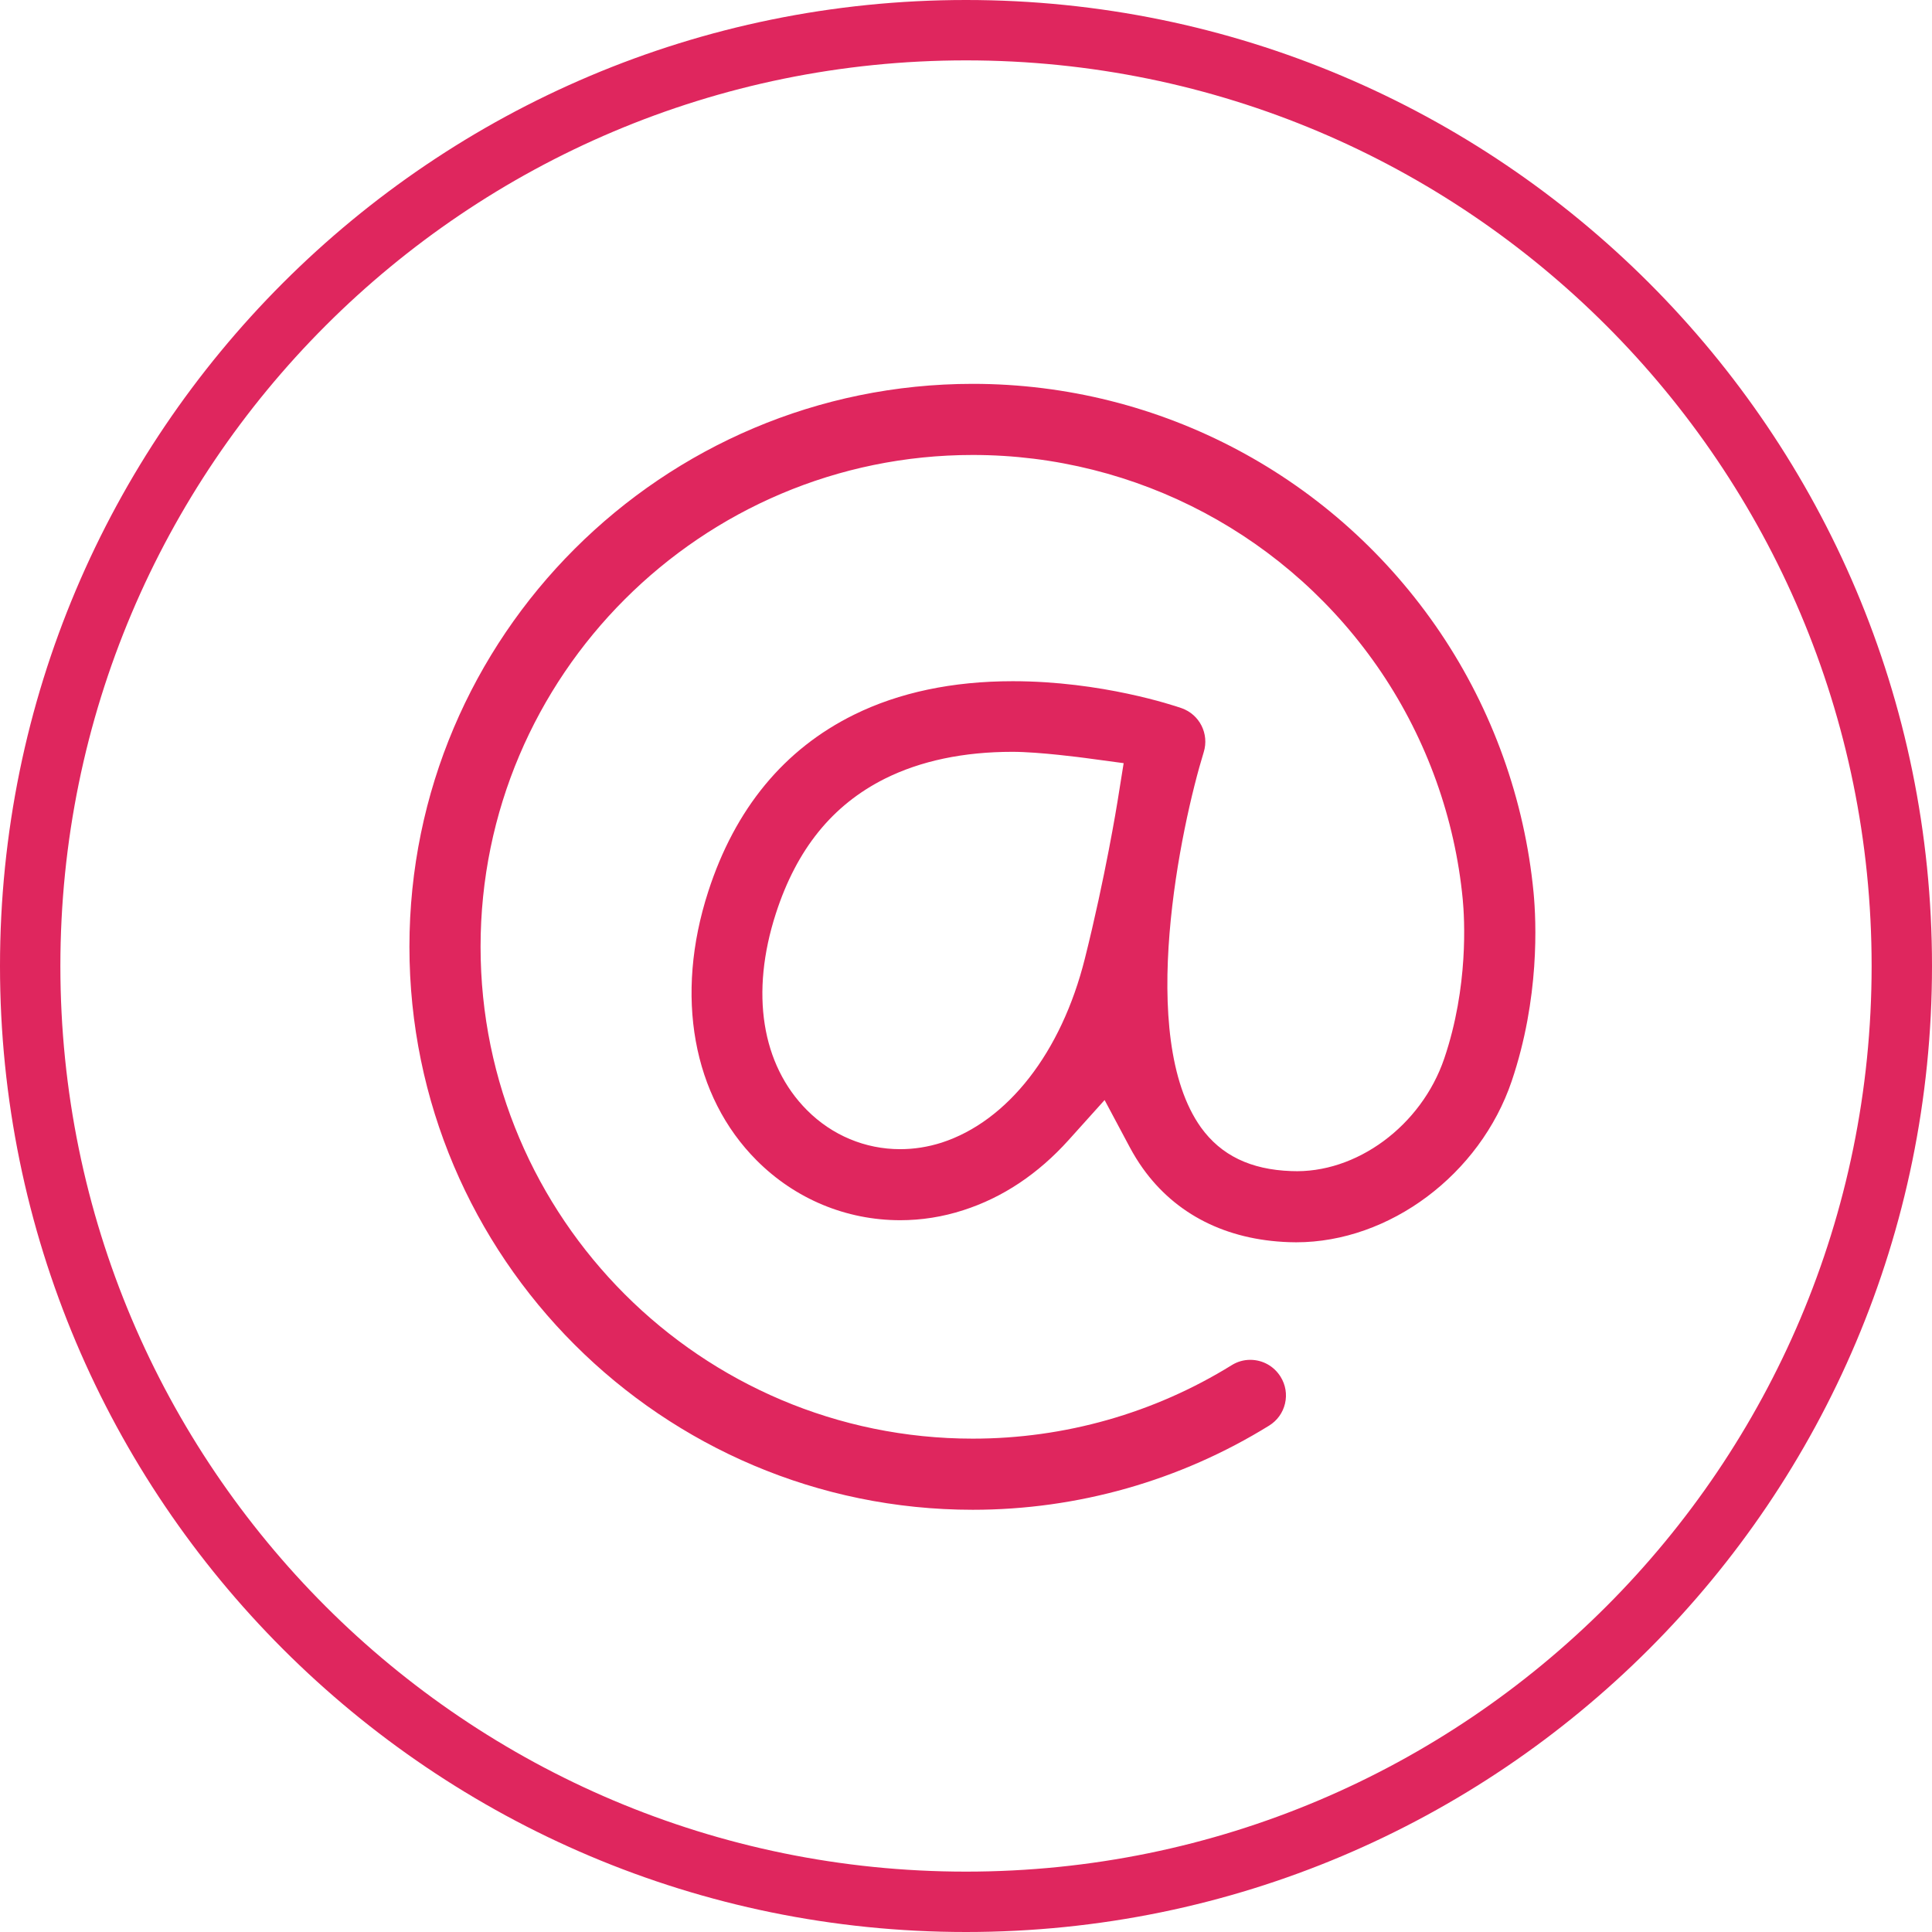 <?xml version="1.0" encoding="UTF-8"?>
<svg width="100px" height="100px" viewBox="0 0 100 100" version="1.1" xmlns="http://www.w3.org/2000/svg" xmlns:xlink="http://www.w3.org/1999/xlink">
    <!-- Generator: Sketch 55.1 (78136) - https://sketchapp.com -->
    <title>Group 5</title>
    <desc>Created with Sketch.</desc>
    <g id="SCALEWORK-WEBSITE-WIP" stroke="none" stroke-width="1" fill="none" fill-rule="evenodd">
        <g id="SCALEWORK-Desktop-Home" transform="translate(-1070, -5935)" fill="#DF265E">
            <g id="07-Next-steps" transform="translate(-846, 4939.856)">
                <g id="Group-5" transform="translate(1916, 995.144)">
                    <path d="M50,96.875 C24.112,96.875 3.125,75.888 3.125,50 C3.125,24.113 24.112,3.125 50,3.125 C75.888,3.125 96.875,24.113 96.875,50 C96.875,75.888 75.888,96.875 50,96.875 M50,0 C22.386,0 0,22.387 0,50 C0,77.614 22.386,100 50,100 C77.614,100 100,77.614 100,50 C100,22.387 77.614,0 50,0" id="Fill-1"></path>
                    <path d="M46.592,59.481 L46.592,59.481 C44.781,59.481 43.07,58.765 41.774,57.466 C39.417,55.105 38.828,51.392 40.16,47.279 C41.239,43.948 43.084,41.667 45.802,40.304 C47.654,39.381 49.874,38.914 52.403,38.914 C53.786,38.914 56.089,39.222 56.186,39.235 L58.16,39.501 L57.845,41.468 C57.82,41.627 57.209,45.406 56.151,49.622 C54.936,54.473 52.164,58.033 48.734,59.144 C48.025,59.369 47.308,59.481 46.592,59.481 M50.351,19.868 C34.273,19.868 21.192,32.938 21.192,49.004 C21.192,65.073 34.273,78.146 50.351,78.146 C55.777,78.146 61.081,76.639 65.69,73.789 C66.108,73.53 66.4,73.125 66.512,72.648 C66.624,72.172 66.543,71.68 66.285,71.264 C65.943,70.712 65.356,70.385 64.711,70.385 C64.374,70.385 64.044,70.479 63.756,70.659 C59.735,73.149 55.101,74.464 50.351,74.464 C36.303,74.464 24.874,63.042 24.874,49.004 C24.874,34.968 36.303,23.549 50.351,23.549 C58.846,23.549 66.752,27.758 71.503,34.808 C73.855,38.306 75.31,42.365 75.711,46.548 C75.806,47.54 76.017,51.065 74.755,54.785 C73.574,58.267 70.199,60.766 66.832,60.615 C64.729,60.54 63.2,59.8 62.158,58.352 C58.81,53.655 61.13,42.74 62.305,38.93 C62.596,37.985 62.093,36.984 61.158,36.654 C60.756,36.515 57.015,35.259 52.42,35.259 C49.3,35.259 46.536,35.842 44.206,36.992 C40.584,38.779 38.045,41.858 36.659,46.144 C34.91,51.539 35.848,56.743 39.169,60.066 C41.161,62.06 43.799,63.158 46.597,63.158 C47.701,63.158 48.797,62.984 49.857,62.641 C51.898,61.987 53.735,60.762 55.32,58.999 L57.174,56.938 L58.478,59.383 C58.682,59.764 58.906,60.128 59.146,60.465 C60.848,62.855 63.465,64.18 66.716,64.294 C66.843,64.298 66.966,64.301 67.089,64.301 C71.915,64.301 76.607,60.793 78.245,55.959 C79.697,51.661 79.52,47.699 79.377,46.195 C78.916,41.401 77.249,36.754 74.558,32.757 C69.119,24.686 60.069,19.868 50.351,19.868" id="Fill-3"></path>
                </g>
            </g>
        </g>
    </g>
</svg>